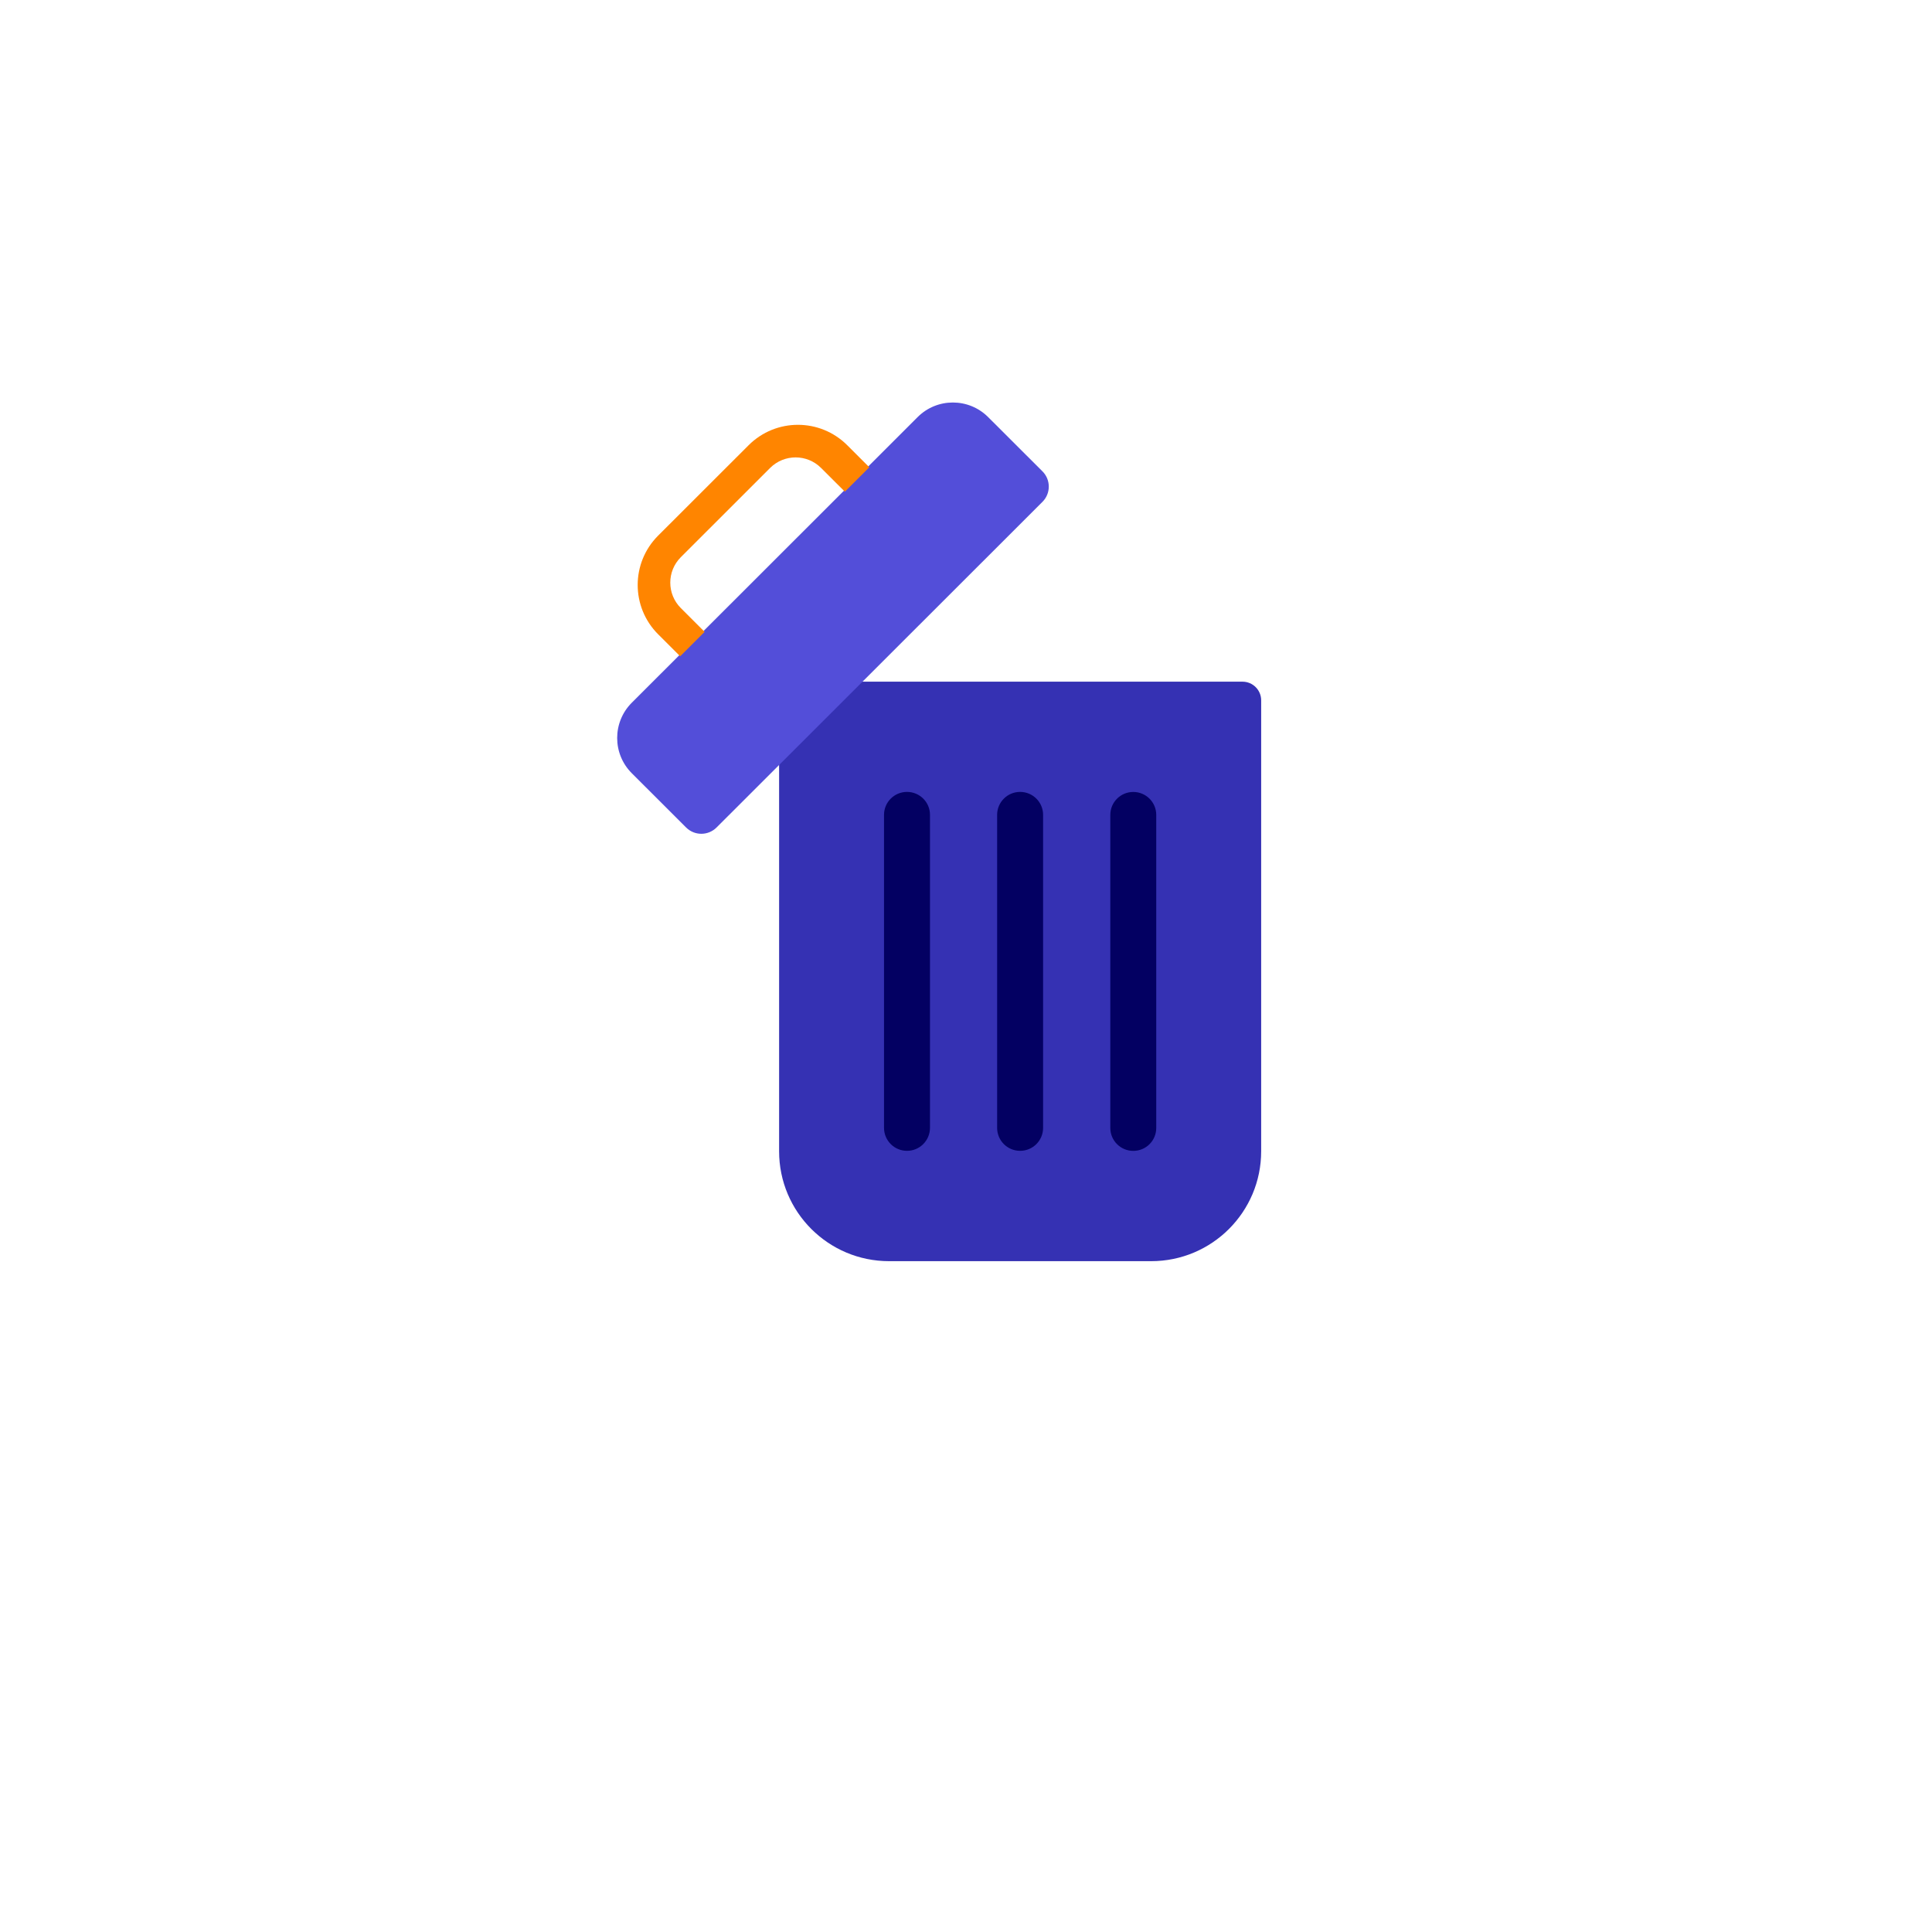<svg width="72" height="72" viewBox="0 0 72 72" fill="none" xmlns="http://www.w3.org/2000/svg">
<g filter="url(#filter0_d_2_18982)">
<circle cx="36" cy="32" r="30" fill="white"/>
</g>
<path d="M42.902 47H33.133C30.87 47 29.035 45.167 29.035 42.905V26.1C29.035 25.716 29.347 25.404 29.732 25.404H46.303C46.689 25.404 47 25.716 47 26.1V42.904C47 45.166 45.166 47 42.902 47Z" fill="#3531B3"/>
<path d="M38.851 18.701L26.704 30.838C26.39 31.151 25.883 31.151 25.569 30.838L23.544 28.815C22.819 28.09 22.819 26.915 23.544 26.189L34.197 15.544C34.922 14.819 36.099 14.819 36.825 15.544L38.851 17.567C39.163 17.88 39.163 18.388 38.851 18.701Z" fill="#534ED9"/>
<path d="M31.575 16.593C30.56 15.578 28.913 15.578 27.898 16.593L24.526 19.962C23.511 20.977 23.511 22.622 24.526 23.637L25.348 24.458L26.259 23.547L25.373 22.662C24.848 22.137 24.848 21.288 25.373 20.764L28.7 17.439C29.225 16.915 30.075 16.915 30.599 17.439L31.486 18.324L32.397 17.414L31.575 16.593Z" fill="#FF8500"/>
<path d="M33.801 42.888C33.329 42.888 32.945 42.506 32.945 42.032V30.367C32.945 29.895 33.328 29.512 33.801 29.512C34.274 29.512 34.658 29.894 34.658 30.367V42.032C34.656 42.506 34.274 42.888 33.801 42.888Z" fill="#030062"/>
<path d="M38.016 42.888C37.544 42.888 37.16 42.506 37.16 42.032V30.367C37.16 29.895 37.543 29.512 38.016 29.512C38.489 29.512 38.873 29.894 38.873 30.367V42.032C38.873 42.506 38.49 42.888 38.016 42.888Z" fill="#030062"/>
<path d="M42.234 42.89C41.762 42.89 41.378 42.508 41.378 42.034V30.369C41.378 29.897 41.761 29.514 42.234 29.514C42.706 29.514 43.09 29.896 43.09 30.369V42.034C43.09 42.508 42.708 42.89 42.234 42.89Z" fill="#030062"/>
<defs>
<filter id="filter0_d_2_18982" x="0" y="0" width="72" height="72" filterUnits="userSpaceOnUse" color-interpolation-filters="sRGB">
<feFlood flood-opacity="0" result="BackgroundImageFix"/>
<feColorMatrix in="SourceAlpha" type="matrix" values="0 0 0 0 0 0 0 0 0 0 0 0 0 0 0 0 0 0 127 0" result="hardAlpha"/>
<feOffset dy="4"/>
<feGaussianBlur stdDeviation="3"/>
<feComposite in2="hardAlpha" operator="out"/>
<feColorMatrix type="matrix" values="0 0 0 0 0.208 0 0 0 0 0.192 0 0 0 0 0.702 0 0 0 0.1 0"/>
<feBlend mode="normal" in2="BackgroundImageFix" result="effect1_dropShadow_2_18982"/>
<feBlend mode="normal" in="SourceGraphic" in2="effect1_dropShadow_2_18982" result="shape"/>
</filter>
</defs>
</svg>
